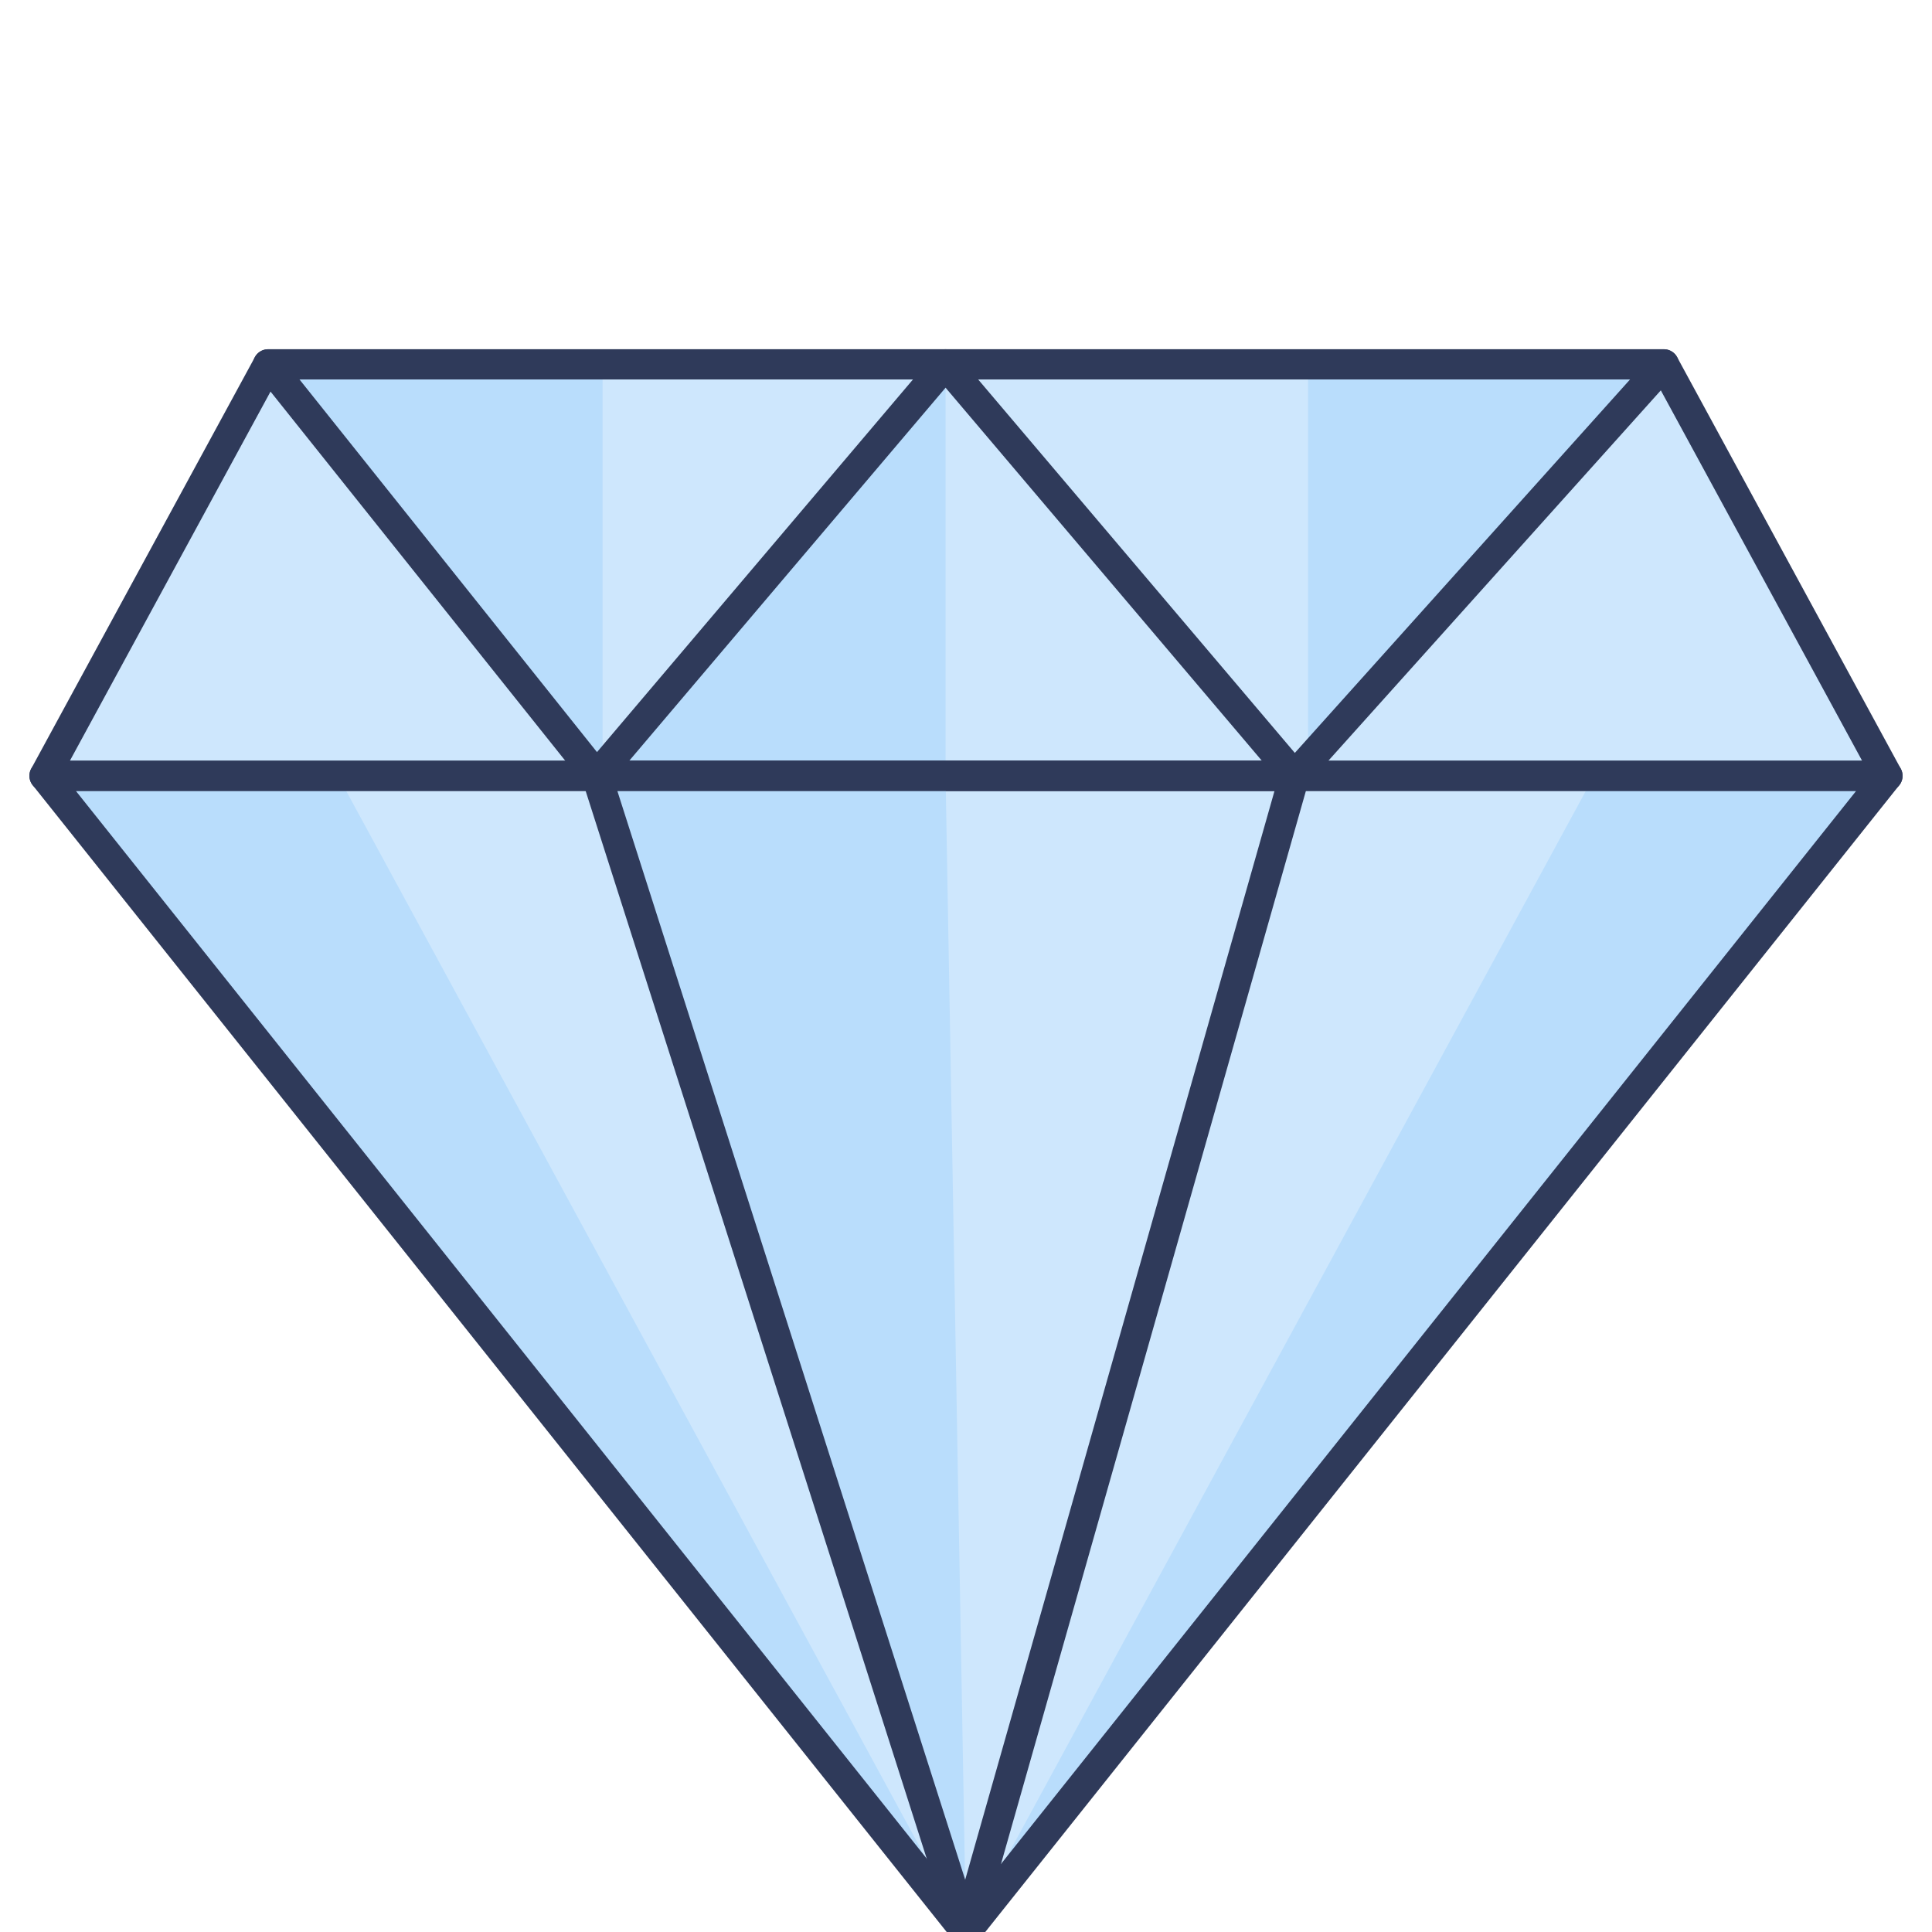 <svg id="icon" height="512" viewBox="0 0 128 128" width="512" xmlns="http://www.w3.org/2000/svg"><path d="m125.051 51.402h-122.102l14.815-27.262h92.472z" fill="#cee7fd"/><path d="m39.736 24.14h22.91v27.262h-22.91z" fill="#b9ddfc"/><path d="m110.236 24.14-24.472 27.262-23.118-27.262z" fill="#cee7fd"/><path d="m62.646 24.14-23.118 27.262-21.764-27.262z" fill="#cee7fd"/><g fill="#b9ddfc"><path d="m86.664 24.14v26.26l23.572-26.26z"/><path d="m39.922 24.14h-22.158l21.764 27.262.394-.464z"/><path d="m125.051 51.402-61.051 76.598-61.051-76.598z"/></g><path d="m105.607 51.402-41.607 76.598-41.607-76.598z" fill="#cee7fd"/><g fill="#2f3a5a"><path d="m125.051 52.4h-122.102a1 1 0 0 1 -.878-1.478l14.815-27.26a1 1 0 0 1 .878-.522h92.472a1 1 0 0 1 .878.522l14.815 27.263a1 1 0 0 1 -.878 1.478zm-120.42-2h118.738l-13.728-25.26h-91.282z"/><path d="m85.764 52.4h-.014a1 1 0 0 1 -.75-.351l-23.116-27.262a1 1 0 0 1 .763-1.647h47.589a1 1 0 0 1 .744 1.668l-24.472 27.262a1 1 0 0 1 -.744.33zm-20.958-27.26 20.98 24.742 22.209-24.742z"/><path d="m39.528 52.4h-.015a1 1 0 0 1 -.767-.376l-21.764-27.26a1 1 0 0 1 .782-1.624h44.882a1 1 0 0 1 .763 1.647l-23.118 27.262a1 1 0 0 1 -.763.351zm-19.686-27.26 19.71 24.689 20.935-24.689z"/></g><path d="m125.051 51.402-61.051 76.598-61.051-76.598z" fill="none"/><path d="m62.646 51.402 1.354 76.598-24.472-76.598z" fill="#b9ddfc"/><path d="m64 129a1 1 0 0 1 -.953-.7l-24.471-76.6a1 1 0 0 1 .953-1.3h46.235a1 1 0 0 1 .962 1.273l-21.765 76.6a1 1 0 0 1 -.946.727zm-23.1-76.6 23.046 72.136 20.494-72.136z" fill="#2f3a5a"/><path d="m64 129a1 1 0 0 1 -.782-.377l-61.05-76.6a1 1 0 0 1 .781-1.623h122.1a1 1 0 0 1 .782 1.623l-61.051 76.6a1 1 0 0 1 -.78.377zm-58.975-76.6 58.975 74 58.975-74z" fill="#2f3a5a"/></svg>